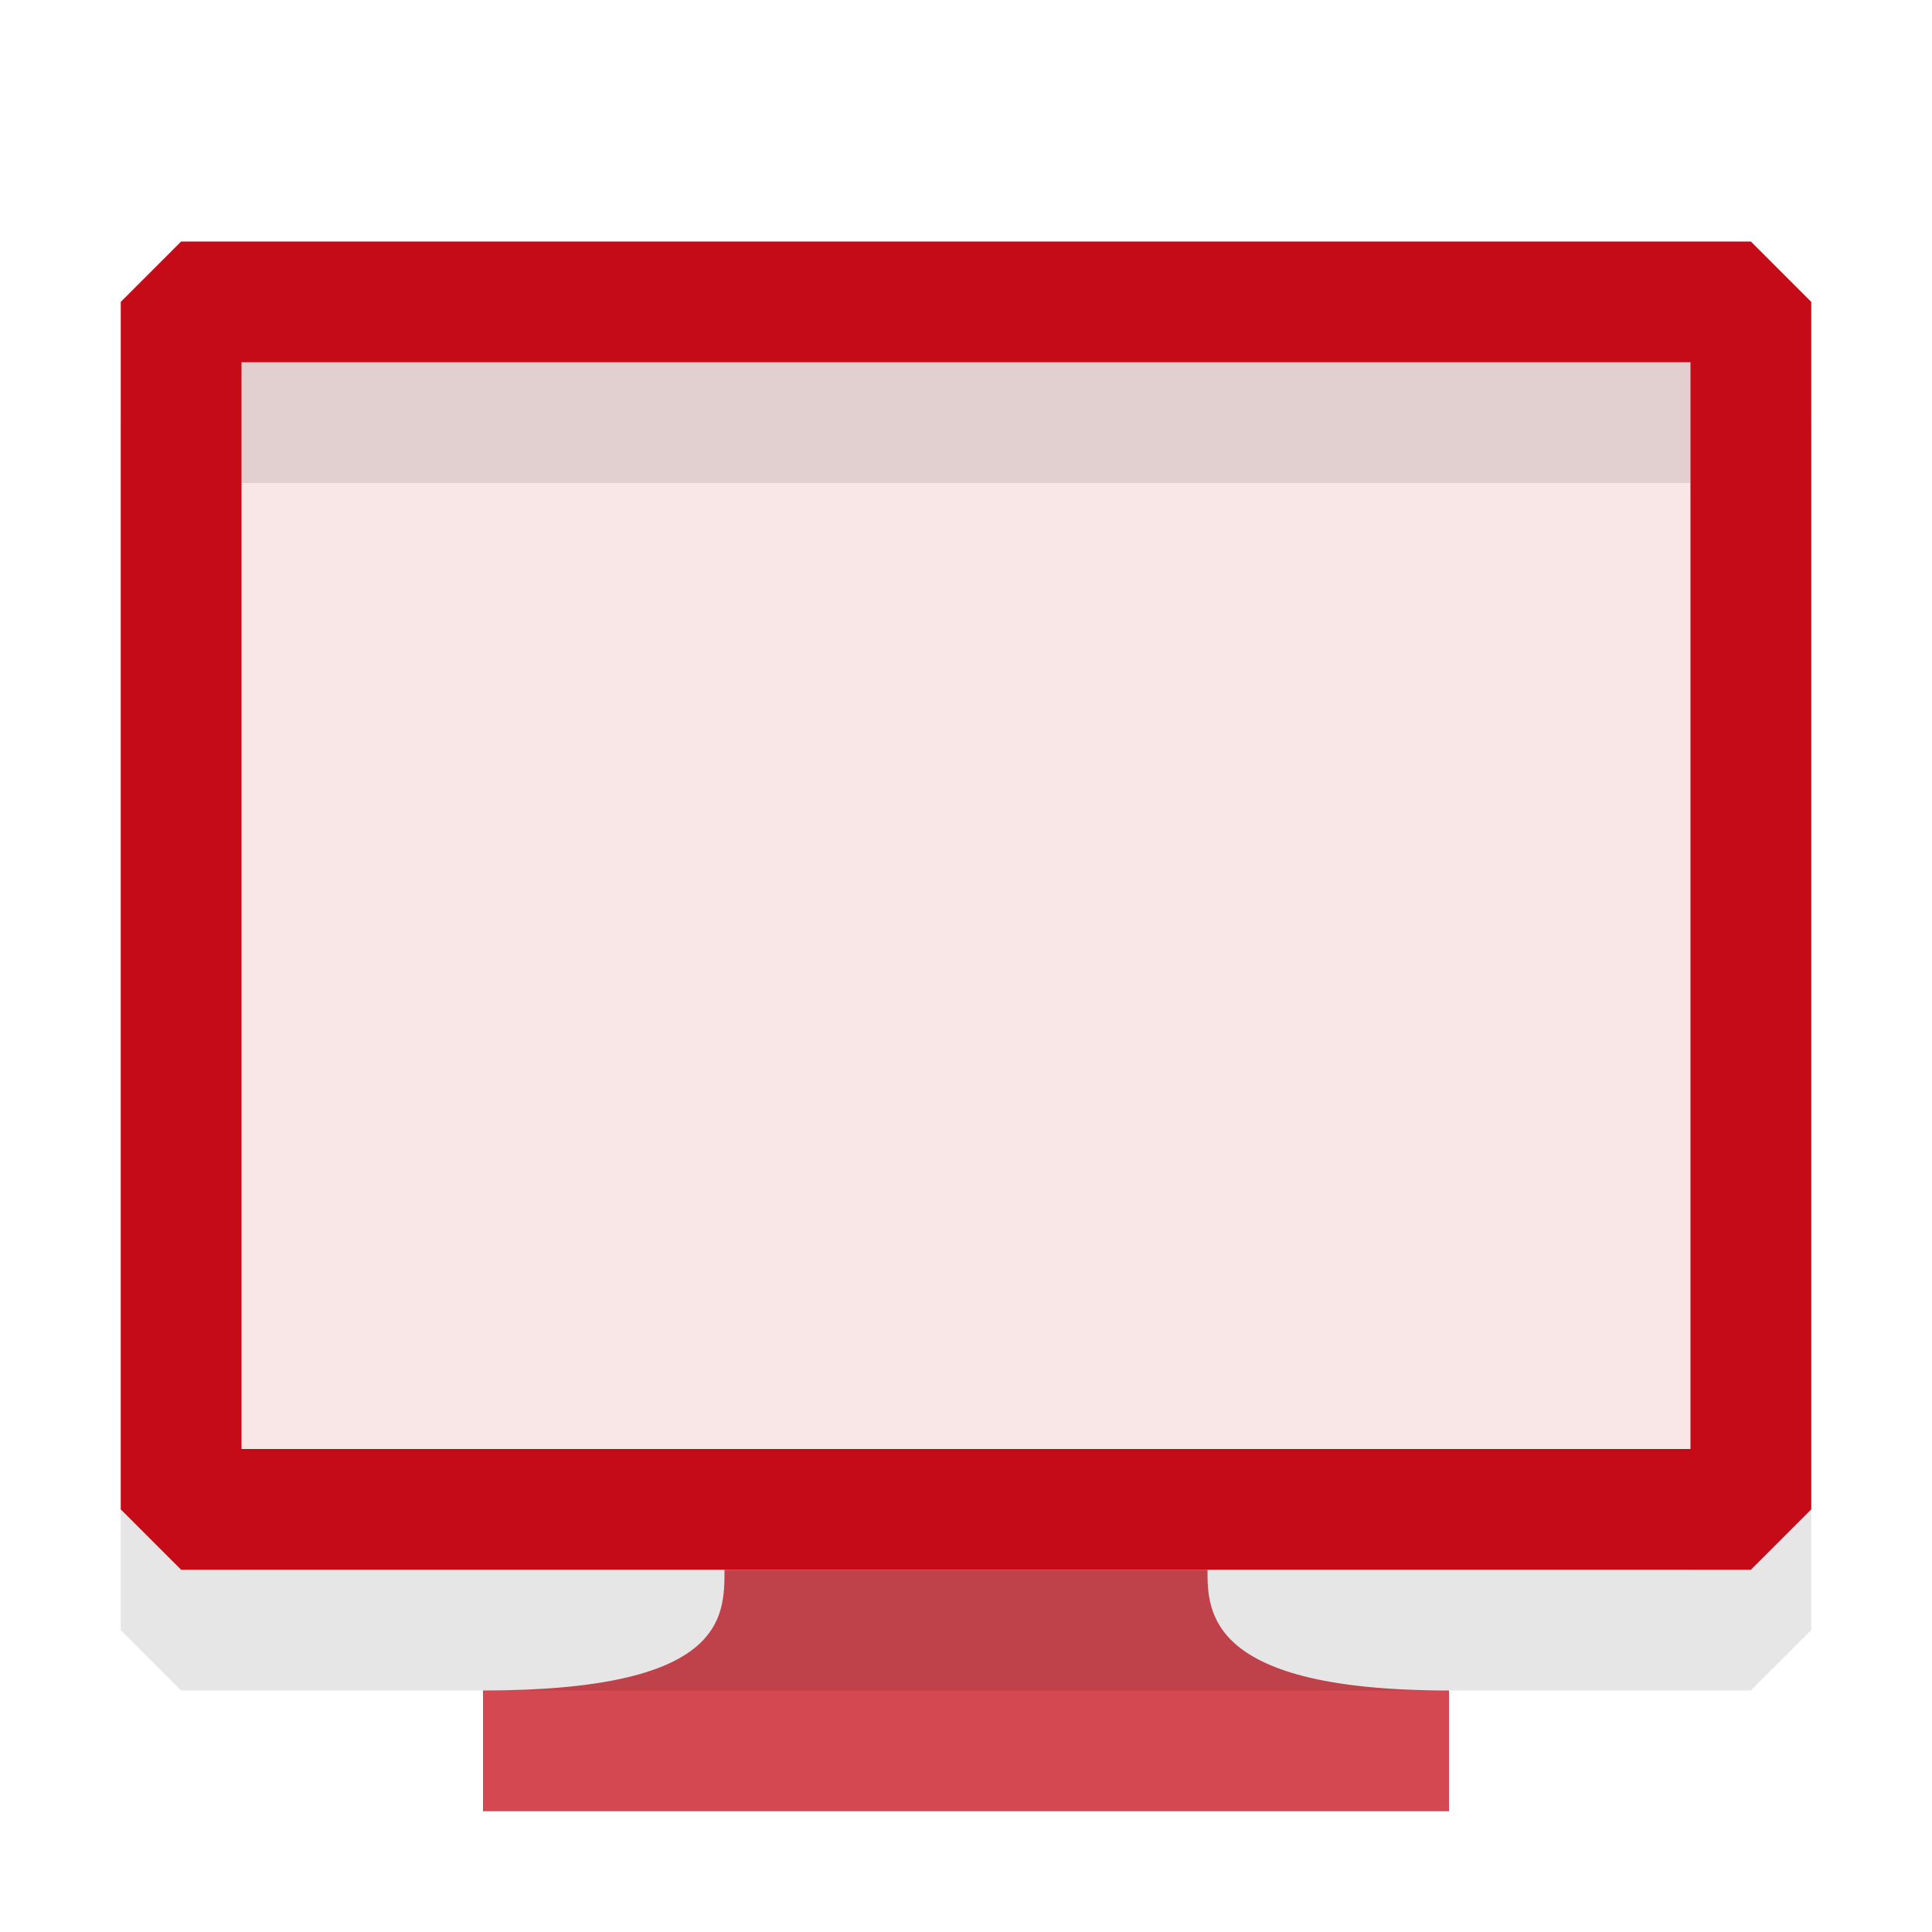 <svg xmlns="http://www.w3.org/2000/svg" viewBox="0 0 16 16">
  <defs>
    <style>.canvas{fill: none; opacity: 0;}.light-red{fill: #c50b17; opacity: 1;}.light-shadow{fill: #000000; opacity: 0.1;}.light-red-10{fill: #c50b17; opacity: 0.1;}.cls-1{opacity:0.75;}</style>
  </defs>
  <title>IconLightDesktopRed</title>
  <g id="canvas" class="canvas">
    <path class="canvas" d="M16,16H0V0H16Z" />
  </g>
  <g id="level-2">
    <g class="cls-1">
      <path class="light-red" d="M12,14v1H4V14c2,0,2-.6,2-1h4C10,13.35,10,14,12,14Z" />
    </g>
  </g>
  <g id="level-1">
    <path class="light-shadow" d="M14.5,3H1.5L1,3.5v10l.5.5h13l.5-.5V3.5ZM14,13H2V4H14Z" />
    <path class="light-red-10" d="M14.5,2.5v10H1.5V2.5Z" />
    <path class="light-red" d="M14.5,2H1.5L1,2.5v10l.5.5h13l.5-.5V2.5ZM14,12H2V3H14Z" />
  </g>
</svg>
